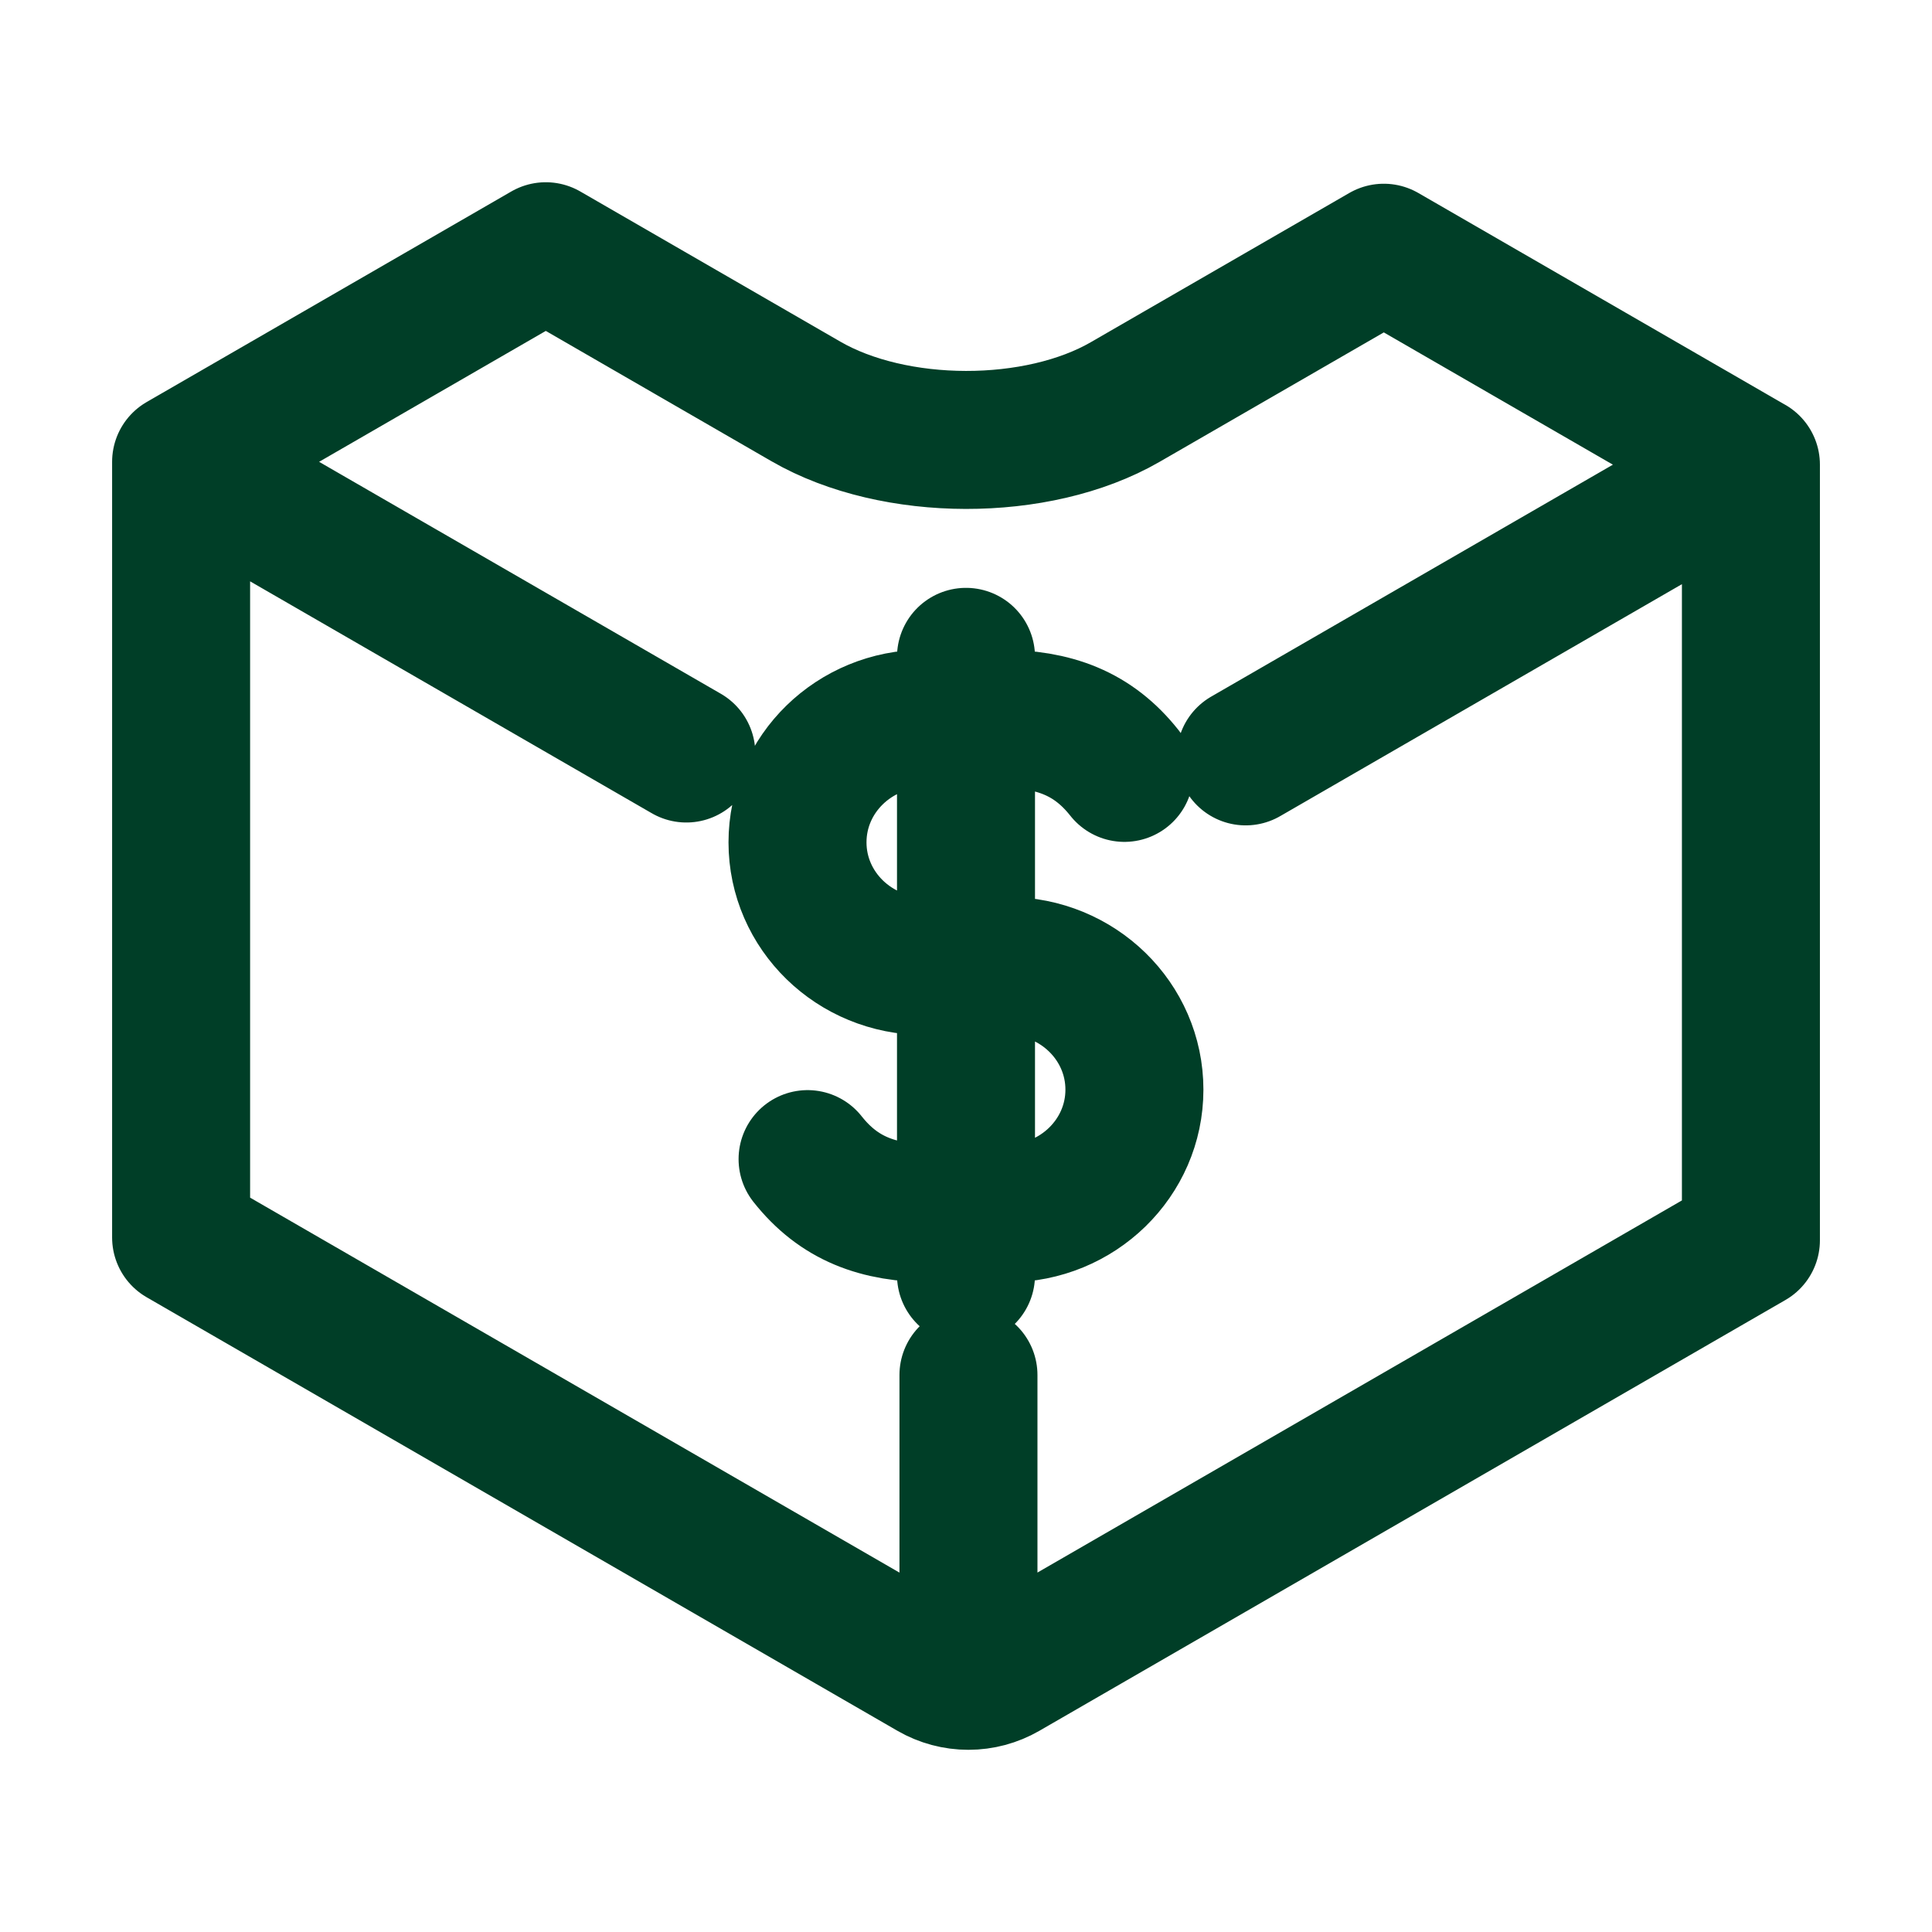 <svg width="70" height="70" viewBox="0 0 70 70" fill="none" xmlns="http://www.w3.org/2000/svg">
<path d="M35 46.2V23.799M29.26 41.997C30.39 43.426 31.806 43.96 33.778 43.96H36.505C39.044 43.96 41.102 41.955 41.102 39.48C41.102 37.005 39.045 35 36.505 35H33.492C30.955 35 28.895 32.995 28.895 30.52C28.895 28.045 30.952 26.04 33.492 26.04H36.219C38.192 26.04 39.608 26.572 40.739 28.003M35.089 49.82V60.891M63.439 16.835V44.937L36.407 60.546C36.006 60.777 35.551 60.899 35.087 60.899C34.624 60.899 34.169 60.777 33.768 60.546L6.562 44.836V16.733M6.562 16.733L19.775 9.103L29.203 14.547C32.407 16.396 37.583 16.405 40.766 14.567L50.138 9.157L63.438 16.836L45.133 27.405M6.562 16.733L24.867 27.301" stroke="#003E27" stroke-width="5" stroke-linecap="round" stroke-linejoin="round"/>
</svg>
